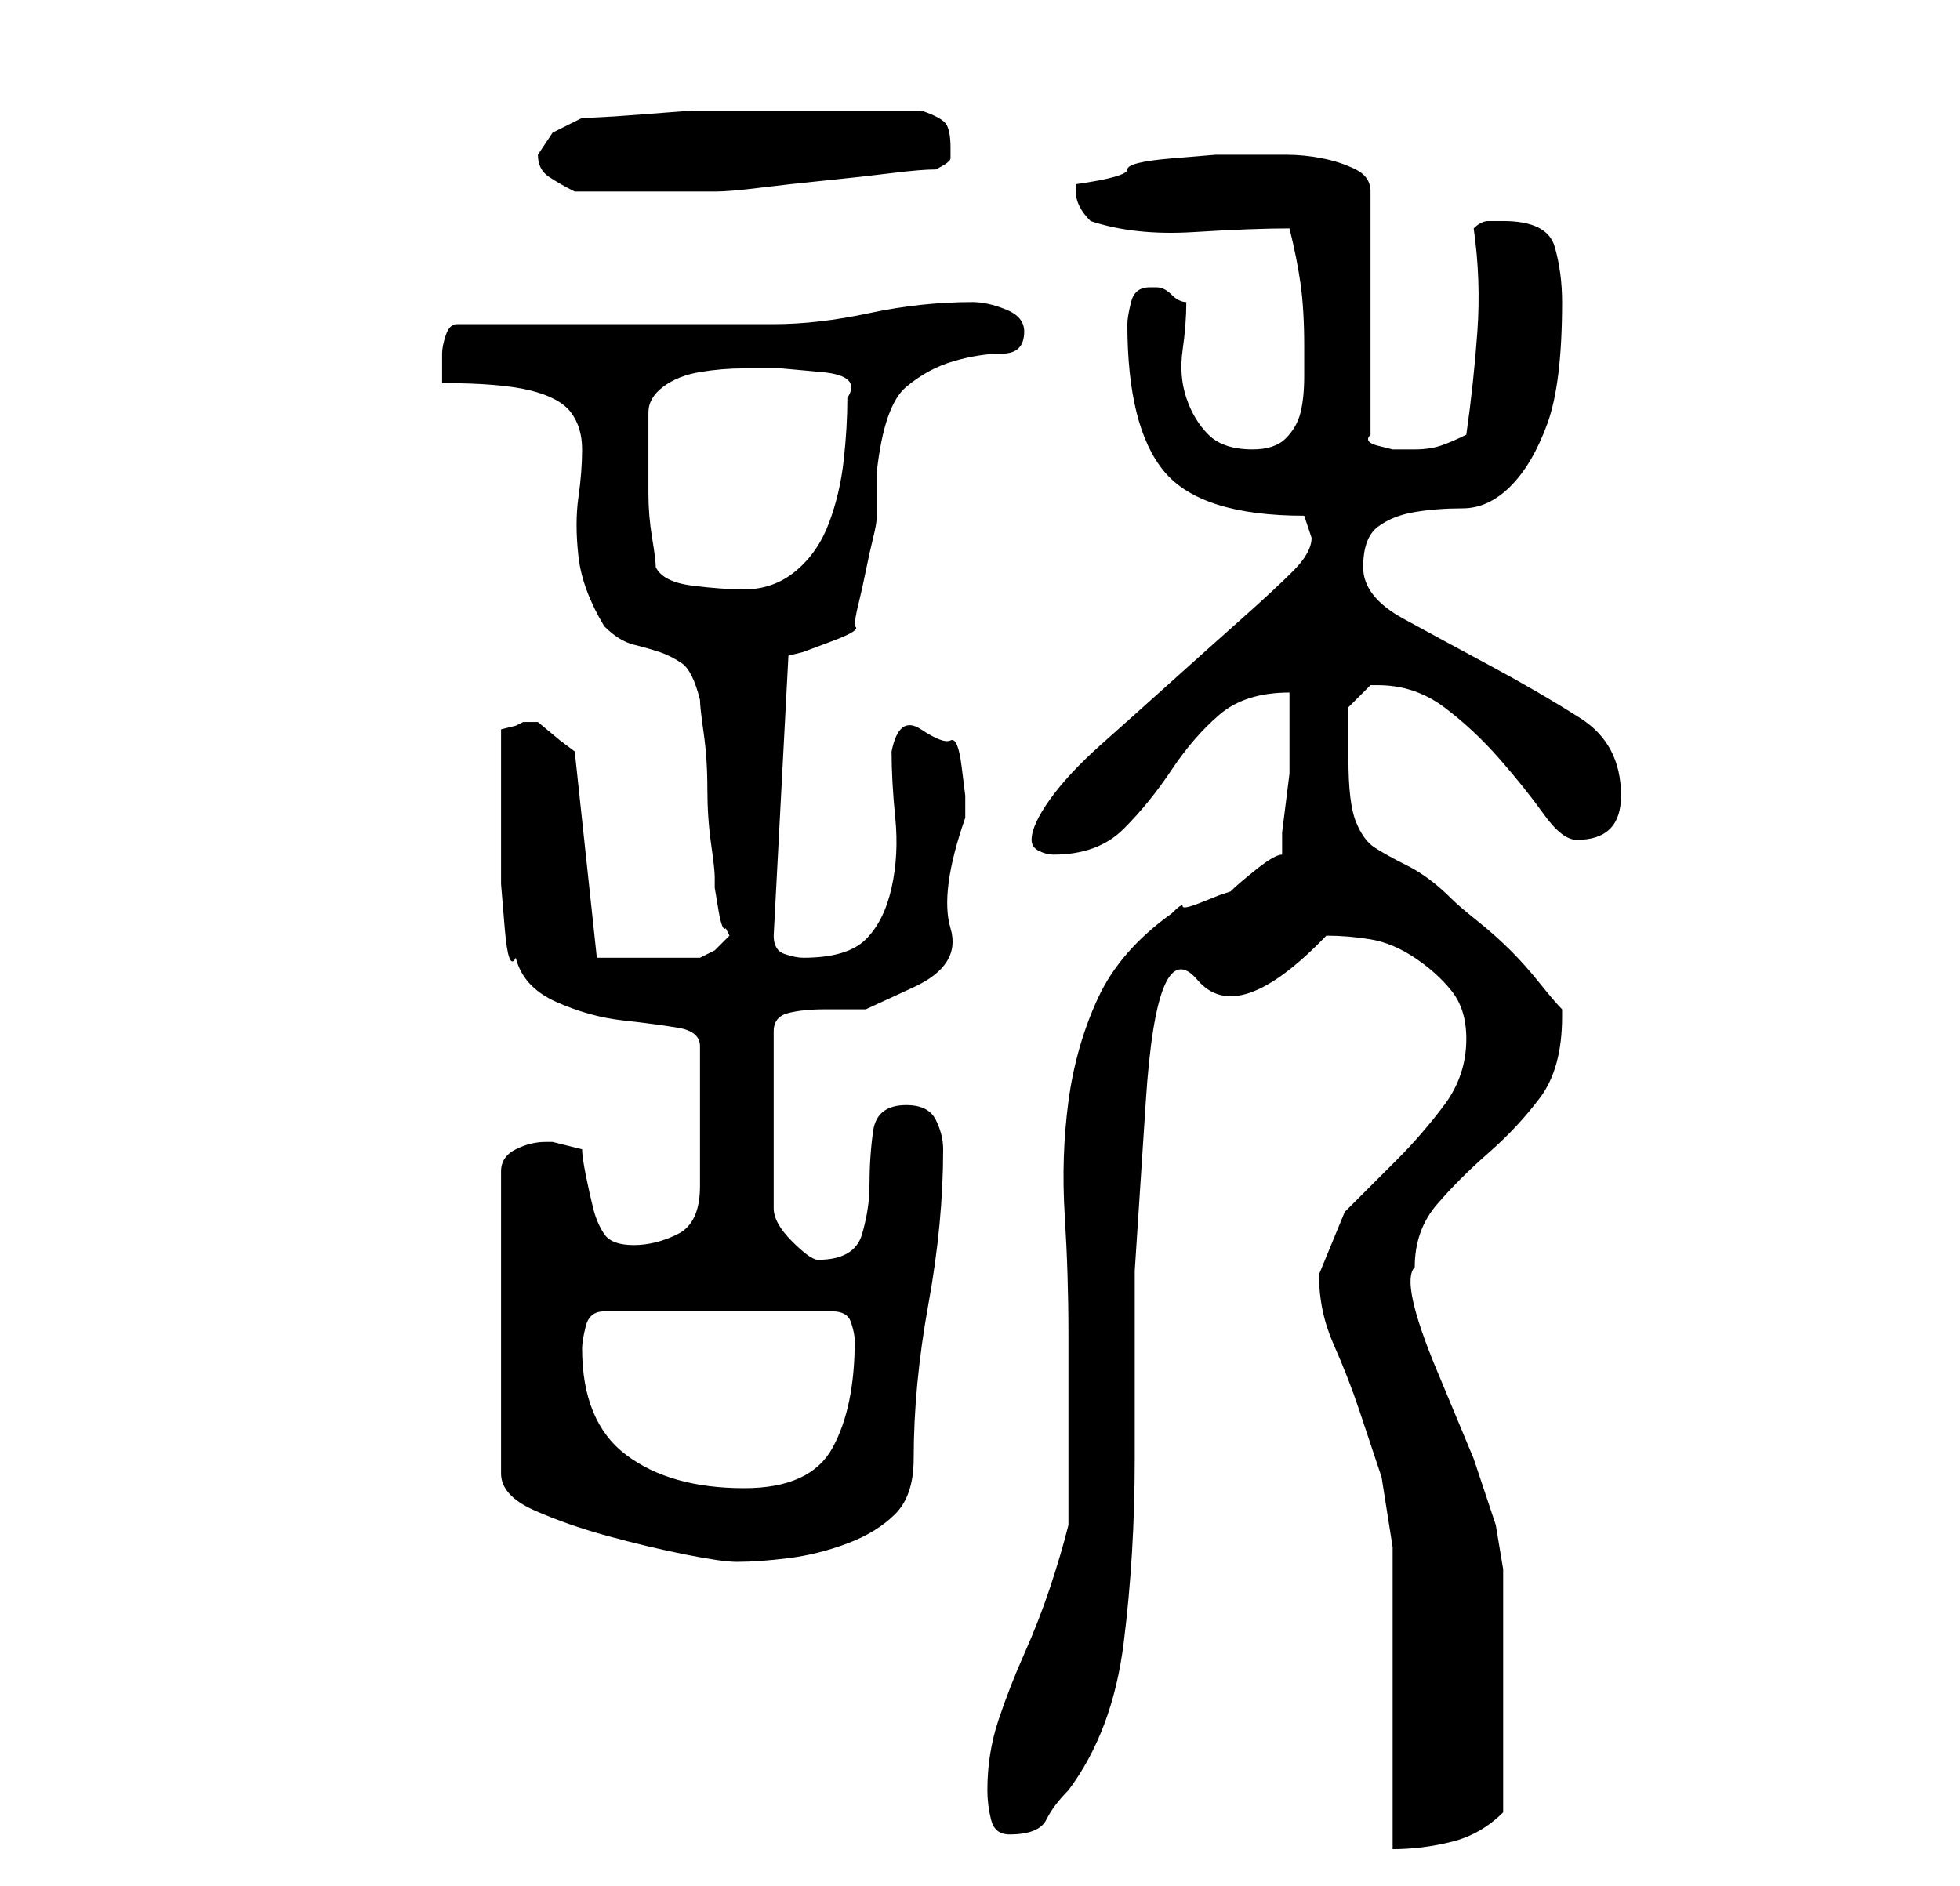 <?xml version="1.0" standalone="no"?>
<!DOCTYPE svg PUBLIC "-//W3C//DTD SVG 1.1//EN" "http://www.w3.org/Graphics/SVG/1.1/DTD/svg11.dtd" >
<svg xmlns="http://www.w3.org/2000/svg" xmlns:xlink="http://www.w3.org/1999/xlink" version="1.1" viewBox="-10 0 266 256">
   <path fill="currentColor"
d="M169 173q0 5 2 9.5t3.5 9l3 9t1.5 9.5v41q4 0 8 -1t7 -4v-4v-4.5v-5.5v-4v-8v-7t-1 -6l-3 -9t-5 -12t-3 -14q0 -5 3 -8.5t7 -7t7 -7.5t3 -11v-1q-1 -1 -3 -3.5t-4 -4.5t-4.5 -4t-3.5 -3q-3 -3 -6 -4.5t-4.5 -2.5t-2.5 -3.5t-1 -8.5v-7l3 -3h1q5 0 9 3t7.5 7t6 7.5
t4.5 3.5q3 0 4.5 -1.5t1.5 -4.5q0 -7 -5.5 -10.5t-12 -7t-12 -6.5t-5.5 -7t2 -5.5t5 -2t6.5 -0.5t6.5 -3t5 -8.5t2 -16.5q0 -4 -1 -7.5t-7 -3.5h-2q-1 0 -2 1q1 7 0.5 14t-1.5 14q-2 1 -3.5 1.5t-3.5 0.5h-1h-2t-2 -0.5t-1 -1.5v-33q0 -2 -2 -3t-4.5 -1.5t-5 -0.5h-3.5h-6
t-6 0.5t-6 1.5t-7 2v1q0 1 0.5 2t1.5 2q6 2 14 1.5t13 -0.5q1 4 1.5 7.5t0.5 8.5v4q0 3 -0.5 5t-2 3.5t-4.5 1.5q-4 0 -6 -2t-3 -5t-0.5 -6.5t0.5 -6.5q-1 0 -2 -1t-2 -1h-1q-2 0 -2.5 2t-0.5 3q0 14 5 20t19 6l0.5 1.5l0.5 1.5q0 2 -2.5 4.5t-7 6.5t-9.5 8.5t-9.5 8.5
t-7 7.5t-2.5 5.5q0 1 1 1.5t2 0.5q6 0 9.5 -3.5t6.5 -8t6.5 -7.5t9.5 -3v4v4v3t-0.5 4t-0.5 4v3q-1 0 -3.5 2t-3.5 3l-1.5 0.5t-2.5 1t-2.5 0.5t-1.5 1q-7 5 -10 11.5t-4 14t-0.5 15.5t0.5 16v4v9v8v5q-1 4 -2.5 8.5t-3.5 9t-3.5 9t-1.5 9.5q0 2 0.5 4t2.5 2q4 0 5 -2t3 -4
q6 -8 7.5 -20t1.5 -25v-25.5t1.5 -23t7 -16.5t17.5 -6q3 0 6 0.5t6 2.5t5 4.5t2 6.5q0 5 -3 9t-6.5 7.5l-7 7t-3.5 8.5zM64 155q-2 0 -4 1t-2 3v41q0 3 4.5 5t10 3.5t10.5 2.5t7 1q3 0 7 -0.5t8 -2t6.5 -4t2.5 -7.5q0 -10 2 -21t2 -21q0 -2 -1 -4t-4 -2q-4 0 -4.5 3.5
t-0.5 7.5q0 3 -1 6.5t-6 3.5q-1 0 -3.5 -2.5t-2.5 -4.5v-24q0 -2 2 -2.5t5 -0.5h5.5t6.5 -3t5 -8t2 -15v-3t-0.5 -4t-1.5 -3.5t-4 -1.5t-4 3q0 4 0.5 9t-0.5 9.5t-3.5 7t-8.5 2.5q-1 0 -2.5 -0.5t-1.5 -2.5l2 -38l2 -0.5t4 -1.5t3 -2q0 -1 0.5 -3t1 -4.5t1 -4.5t0.5 -3v-3
v-3q1 -9 4 -11.5t6.5 -3.5t6.5 -1t3 -3q0 -2 -2.5 -3t-4.5 -1q-7 0 -14 1.5t-13 1.5h-43q-1 0 -1.5 1.5t-0.5 2.5v3v1q8 0 12 1t5.5 3t1.5 5t-0.5 6.5t0 8t3.5 9.5q2 2 4 2.5t3.5 1t3 1.5t2.5 5q0 1 0.5 4.5t0.5 7.5t0.5 7.5t0.5 4.5v1.5t0.5 3t1 2.5l0.5 1l-2 2t-2 1h-14
l-3 -28l-2 -1.5t-3 -2.5h-1h-1l-1 0.5t-2 0.5v3v2.5v3.5v2v5v5t0.5 6t1.5 4q1 4 5.5 6t9 2.5t7.5 1t3 2.5v19q0 5 -3 6.5t-6 1.5t-4 -1.5t-1.5 -3.5t-1 -4.5t-0.5 -3.5l-2 -0.5l-2 -0.5h-1zM69 183q0 -1 0.5 -3t2.5 -2h31q2 0 2.5 1.5t0.5 2.5q0 9 -3 14.5t-12 5.5
q-10 0 -16 -4.5t-6 -14.5zM79 77q0 -1 -0.5 -4t-0.5 -6v-6v-4v-1q0 -2 2 -3.5t5 -2t6 -0.5h5t5.5 0.5t3.5 3.5q0 4 -0.5 8.5t-2 8.5t-4.5 6.5t-7 2.5q-3 0 -7 -0.5t-5 -2.5zM63 21q0 2 1.5 3t3.5 2h10h9q2 0 6 -0.5t9 -1t9 -1t6 -0.5q2 -1 2 -1.5v-1.5q0 -2 -0.5 -3t-3.5 -2
h-16h-9h-6t-6.5 0.5t-8.5 0.5l-4 2t-2 3z" />
</svg>

